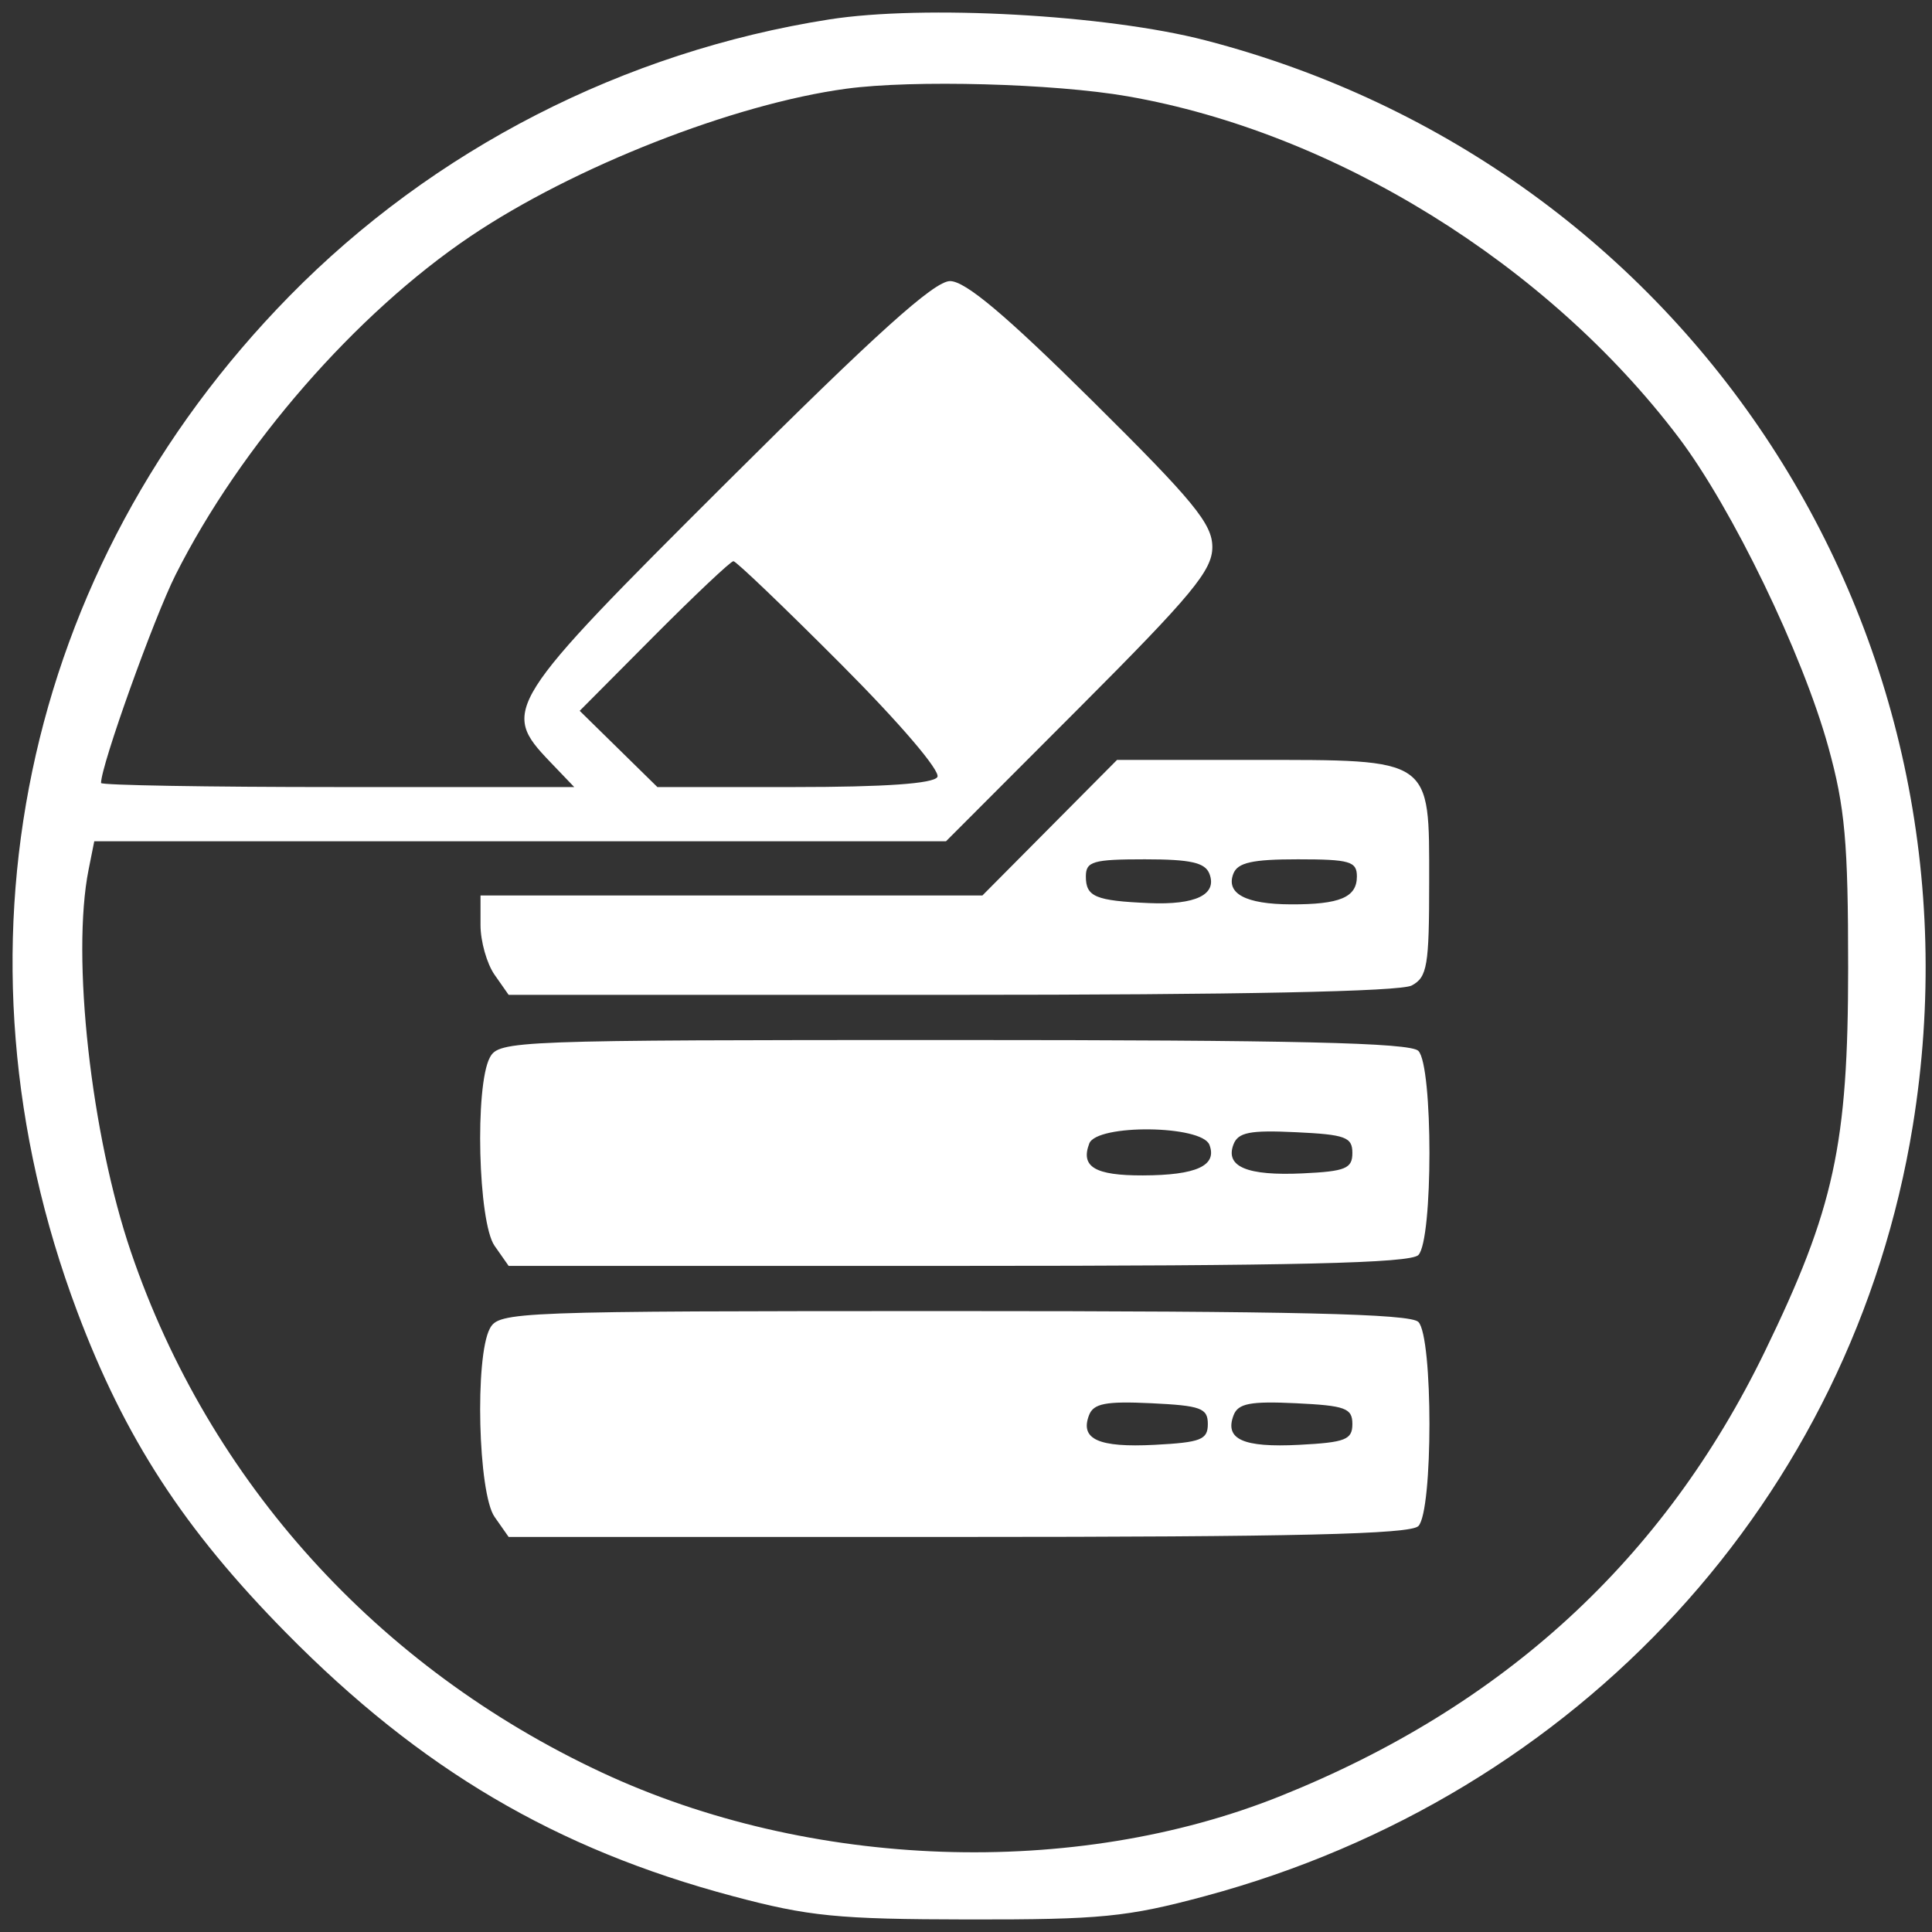       <svg class="w-100 h-100" width="77" height="77" viewBox="0 0 77 77" fill="none" xmlns="http://www.w3.org/2000/svg">
                          <rect x="0" y="0" width="77" height="77" fill="#333333" stroke="none"/>
                          <path fill-rule="evenodd" clip-rule="evenodd" d="M33.045 0.775C24.863 2.06 17.269 5.955 11.528 11.808C0.874 22.672 -2.313 37.922 3.074 52.263C4.974 57.322 7.329 60.945 11.409 65.083C16.766 70.516 22.145 73.688 29.19 75.567C32.234 76.379 33.374 76.492 38.596 76.5C43.884 76.507 44.921 76.405 48.032 75.568C62.926 71.561 73.82 59.703 76.234 44.871C79.439 25.181 67.334 6.609 48.032 1.605C44.105 0.587 36.812 0.183 33.045 0.775ZM44.94 3.838C53.191 5.275 61.659 10.516 66.893 17.424C69.029 20.242 71.842 26.057 72.87 29.779C73.533 32.177 73.658 33.568 73.658 38.569C73.658 45.616 73.102 48.174 70.333 53.873C66.307 62.16 59.937 68.007 51.043 71.578C42.813 74.883 32.269 74.516 23.969 70.635C15.044 66.462 8.343 59.054 5.224 49.912C3.627 45.23 2.838 38.121 3.532 34.654L3.757 33.528H20.731H37.704L43.011 28.213C47.514 23.702 48.318 22.731 48.318 21.804C48.318 20.879 47.58 19.98 43.517 15.957C40.077 12.55 38.474 11.203 37.864 11.203C37.234 11.203 34.914 13.293 28.982 19.204C20.12 28.034 19.95 28.303 21.919 30.358L22.886 31.368H13.457C8.27 31.368 4.027 31.295 4.027 31.206C4.027 30.505 6.129 24.637 6.999 22.906C9.581 17.776 14.177 12.5 18.748 9.42C22.864 6.646 29.237 4.143 33.734 3.535C36.389 3.176 42.013 3.328 44.94 3.838ZM33.515 26.468C35.87 28.829 37.501 30.739 37.359 30.969C37.196 31.232 35.26 31.368 31.656 31.368H26.2L24.652 29.849L23.104 28.33L26.07 25.347C27.703 23.707 29.124 22.366 29.231 22.366C29.338 22.366 31.265 24.211 33.515 26.468ZM41.836 32.988L39.154 35.689H29.152H19.151V36.869C19.151 37.518 19.403 38.409 19.711 38.849L20.272 39.65H37.919C49.396 39.65 55.81 39.519 56.264 39.277C56.884 38.945 56.96 38.493 56.96 35.157C56.96 30.174 57.124 30.287 49.939 30.287H44.519L41.836 32.988ZM48.202 34.825C48.52 35.654 47.658 36.073 45.797 35.993C43.654 35.9 43.277 35.741 43.277 34.93C43.277 34.331 43.561 34.248 45.628 34.248C47.453 34.248 48.03 34.378 48.202 34.825ZM54.079 34.93C54.079 35.764 53.401 36.051 51.439 36.043C49.648 36.037 48.852 35.612 49.154 34.825C49.326 34.378 49.903 34.248 51.727 34.248C53.795 34.248 54.079 34.331 54.079 34.93ZM19.523 42.147C18.919 43.277 19.054 48.714 19.711 49.652L20.272 50.452H38.184C51.635 50.452 56.203 50.345 56.528 50.02C57.118 49.43 57.118 42.473 56.528 41.882C56.203 41.557 51.593 41.45 37.996 41.45C20.47 41.45 19.885 41.472 19.523 42.147ZM48.202 45.627C48.52 46.457 47.686 46.84 45.548 46.846C43.64 46.852 43.057 46.504 43.413 45.574C43.714 44.791 47.898 44.838 48.202 45.627ZM53.899 45.951C53.899 46.573 53.628 46.684 51.919 46.765C49.703 46.869 48.82 46.499 49.161 45.61C49.346 45.129 49.816 45.037 51.644 45.124C53.623 45.218 53.899 45.319 53.899 45.951ZM19.523 52.949C18.919 54.08 19.054 59.517 19.711 60.455L20.272 61.255H38.184C51.635 61.255 56.203 61.147 56.528 60.823C57.118 60.232 57.118 53.275 56.528 52.685C56.203 52.36 51.593 52.253 37.996 52.253C20.47 52.253 19.885 52.275 19.523 52.949ZM48.138 56.754C48.138 57.38 47.861 57.488 46.015 57.584C43.778 57.699 43.035 57.362 43.404 56.401C43.583 55.934 44.072 55.84 45.883 55.926C47.862 56.021 48.138 56.122 48.138 56.754ZM53.899 56.754C53.899 57.38 53.623 57.488 51.776 57.584C49.539 57.699 48.796 57.362 49.166 56.401C49.345 55.934 49.834 55.84 51.644 55.926C53.623 56.021 53.899 56.122 53.899 56.754Z" fill="white"/>
       </svg>    